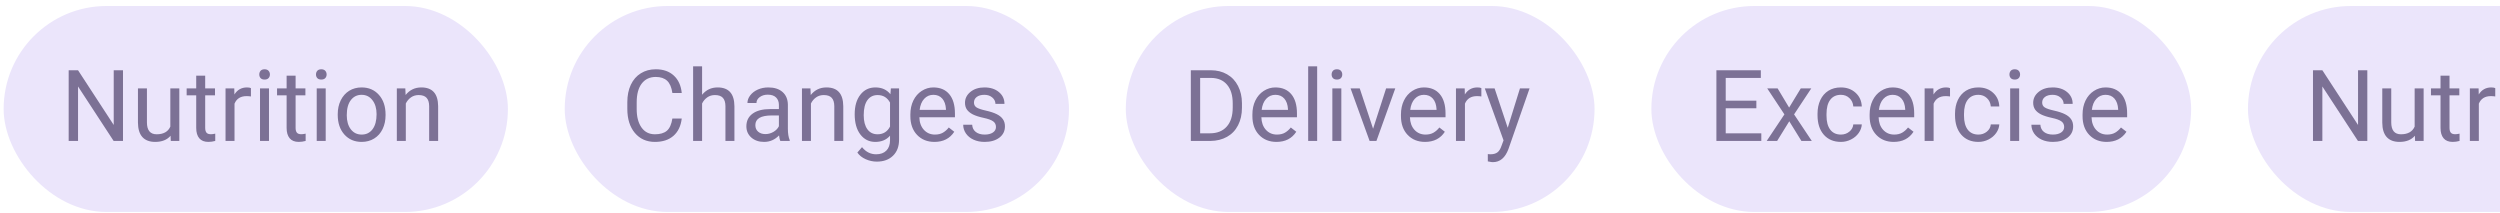 <svg width="352" height="30" viewBox="0 0 352 30" fill="none" xmlns="http://www.w3.org/2000/svg">
<rect x="0.513" y="0.844" width="71" height="29" rx="14.5" fill="#EBE5FB"/>
<path d="M17.318 19.844H15.999L10.988 12.174V19.844H9.669V9.891H10.988L16.012 17.595V9.891H17.318V19.844ZM24.017 19.112C23.525 19.691 22.803 19.98 21.85 19.98C21.062 19.98 20.46 19.753 20.046 19.297C19.636 18.837 19.428 18.158 19.424 17.26V12.447H20.688V17.226C20.688 18.347 21.144 18.907 22.055 18.907C23.022 18.907 23.664 18.547 23.983 17.827V12.447H25.248V19.844H24.045L24.017 19.112ZM28.891 10.656V12.447H30.272V13.425H28.891V18.012C28.891 18.308 28.953 18.531 29.076 18.682C29.199 18.828 29.409 18.9 29.705 18.9C29.851 18.9 30.051 18.873 30.306 18.818V19.844C29.974 19.935 29.65 19.98 29.336 19.98C28.771 19.98 28.345 19.81 28.057 19.468C27.77 19.126 27.627 18.641 27.627 18.012V13.425H26.28V12.447H27.627V10.656H28.891ZM35.331 13.582C35.139 13.55 34.932 13.534 34.709 13.534C33.879 13.534 33.316 13.887 33.02 14.594V19.844H31.756V12.447H32.986L33.007 13.302C33.421 12.641 34.009 12.31 34.77 12.31C35.016 12.31 35.203 12.342 35.331 12.406V13.582ZM37.874 19.844H36.609V12.447H37.874V19.844ZM36.507 10.485C36.507 10.28 36.568 10.107 36.691 9.966C36.819 9.825 37.006 9.754 37.252 9.754C37.498 9.754 37.685 9.825 37.812 9.966C37.94 10.107 38.004 10.28 38.004 10.485C38.004 10.69 37.94 10.861 37.812 10.998C37.685 11.135 37.498 11.203 37.252 11.203C37.006 11.203 36.819 11.135 36.691 10.998C36.568 10.861 36.507 10.69 36.507 10.485ZM41.62 10.656V12.447H43.001V13.425H41.62V18.012C41.62 18.308 41.681 18.531 41.804 18.682C41.928 18.828 42.137 18.9 42.433 18.9C42.579 18.9 42.78 18.873 43.035 18.818V19.844C42.702 19.935 42.379 19.98 42.064 19.98C41.499 19.98 41.073 19.81 40.786 19.468C40.499 19.126 40.355 18.641 40.355 18.012V13.425H39.008V12.447H40.355V10.656H41.62ZM45.858 19.844H44.593V12.447H45.858V19.844ZM44.491 10.485C44.491 10.28 44.553 10.107 44.675 9.966C44.803 9.825 44.99 9.754 45.236 9.754C45.482 9.754 45.669 9.825 45.797 9.966C45.924 10.107 45.988 10.28 45.988 10.485C45.988 10.69 45.924 10.861 45.797 10.998C45.669 11.135 45.482 11.203 45.236 11.203C44.99 11.203 44.803 11.135 44.675 10.998C44.553 10.861 44.491 10.69 44.491 10.485ZM47.553 16.077C47.553 15.352 47.695 14.701 47.977 14.122C48.264 13.543 48.661 13.097 49.167 12.782C49.677 12.468 50.258 12.31 50.91 12.31C51.917 12.31 52.731 12.659 53.35 13.356C53.975 14.054 54.287 14.981 54.287 16.139V16.227C54.287 16.948 54.148 17.595 53.87 18.169C53.596 18.739 53.202 19.183 52.687 19.502C52.177 19.821 51.589 19.98 50.924 19.98C49.921 19.98 49.108 19.632 48.483 18.935C47.863 18.237 47.553 17.314 47.553 16.166V16.077ZM48.825 16.227C48.825 17.048 49.014 17.706 49.392 18.203C49.775 18.7 50.286 18.948 50.924 18.948C51.566 18.948 52.077 18.698 52.455 18.196C52.833 17.69 53.022 16.984 53.022 16.077C53.022 15.266 52.828 14.61 52.441 14.108C52.058 13.602 51.548 13.35 50.91 13.35C50.286 13.35 49.782 13.598 49.399 14.095C49.016 14.591 48.825 15.302 48.825 16.227ZM57.069 12.447L57.11 13.377C57.675 12.666 58.413 12.31 59.325 12.31C60.888 12.31 61.676 13.192 61.69 14.956V19.844H60.425V14.949C60.421 14.416 60.298 14.022 60.056 13.767C59.819 13.511 59.448 13.384 58.942 13.384C58.532 13.384 58.172 13.493 57.862 13.712C57.552 13.931 57.311 14.218 57.138 14.573V19.844H55.873V12.447H57.069Z" fill="#7C7195"/>
<rect x="79.513" y="0.844" width="71" height="29" rx="14.5" fill="#EBE5FB"/>
<path d="M95.99 16.686C95.867 17.738 95.477 18.552 94.821 19.126C94.169 19.696 93.301 19.98 92.217 19.98C91.041 19.98 90.097 19.559 89.386 18.716C88.68 17.873 88.327 16.745 88.327 15.332V14.375C88.327 13.45 88.491 12.636 88.819 11.935C89.152 11.233 89.621 10.695 90.227 10.321C90.833 9.943 91.535 9.754 92.333 9.754C93.39 9.754 94.238 10.05 94.876 10.643C95.514 11.23 95.885 12.046 95.99 13.09H94.671C94.557 12.297 94.308 11.723 93.925 11.367C93.547 11.012 93.016 10.834 92.333 10.834C91.494 10.834 90.836 11.144 90.357 11.764C89.883 12.383 89.646 13.265 89.646 14.409V15.373C89.646 16.453 89.872 17.312 90.323 17.95C90.774 18.588 91.405 18.907 92.217 18.907C92.946 18.907 93.504 18.743 93.891 18.415C94.283 18.082 94.543 17.506 94.671 16.686H95.99ZM98.854 13.343C99.415 12.655 100.144 12.31 101.042 12.31C102.605 12.31 103.393 13.192 103.407 14.956V19.844H102.142V14.949C102.138 14.416 102.015 14.022 101.773 13.767C101.536 13.511 101.165 13.384 100.659 13.384C100.249 13.384 99.889 13.493 99.579 13.712C99.269 13.931 99.027 14.218 98.854 14.573V19.844H97.59V9.344H98.854V13.343ZM109.867 19.844C109.794 19.698 109.735 19.438 109.689 19.064C109.101 19.675 108.399 19.98 107.584 19.98C106.855 19.98 106.255 19.775 105.786 19.365C105.321 18.951 105.089 18.426 105.089 17.793C105.089 17.023 105.38 16.426 105.964 16.002C106.552 15.574 107.376 15.359 108.438 15.359H109.669V14.778C109.669 14.336 109.537 13.985 109.272 13.726C109.008 13.461 108.618 13.329 108.103 13.329C107.652 13.329 107.274 13.443 106.969 13.671C106.663 13.899 106.51 14.175 106.51 14.498H105.239C105.239 14.129 105.369 13.773 105.629 13.432C105.893 13.085 106.248 12.812 106.695 12.611C107.146 12.411 107.641 12.31 108.178 12.31C109.031 12.31 109.698 12.525 110.181 12.953C110.664 13.377 110.915 13.963 110.933 14.71V18.114C110.933 18.793 111.02 19.333 111.193 19.734V19.844H109.867ZM107.768 18.88C108.165 18.88 108.541 18.777 108.896 18.572C109.252 18.367 109.509 18.101 109.669 17.773V16.255H108.677C107.128 16.255 106.353 16.708 106.353 17.615C106.353 18.012 106.485 18.322 106.75 18.545C107.014 18.768 107.354 18.88 107.768 18.88ZM114.112 12.447L114.153 13.377C114.718 12.666 115.456 12.31 116.368 12.31C117.931 12.31 118.719 13.192 118.733 14.956V19.844H117.469V14.949C117.464 14.416 117.341 14.022 117.099 13.767C116.862 13.511 116.491 13.384 115.985 13.384C115.575 13.384 115.215 13.493 114.905 13.712C114.595 13.931 114.354 14.218 114.18 14.573V19.844H112.916V12.447H114.112ZM120.34 16.084C120.34 14.931 120.606 14.015 121.139 13.336C121.673 12.652 122.379 12.31 123.259 12.31C124.161 12.31 124.865 12.63 125.371 13.268L125.432 12.447H126.588V19.666C126.588 20.623 126.303 21.377 125.733 21.929C125.168 22.48 124.407 22.756 123.45 22.756C122.917 22.756 122.395 22.642 121.885 22.414C121.374 22.186 120.984 21.874 120.716 21.477L121.372 20.719C121.914 21.389 122.577 21.724 123.361 21.724C123.976 21.724 124.455 21.55 124.797 21.204C125.143 20.858 125.316 20.37 125.316 19.741V19.105C124.81 19.689 124.12 19.98 123.245 19.98C122.379 19.98 121.677 19.632 121.139 18.935C120.606 18.237 120.34 17.287 120.34 16.084ZM121.611 16.227C121.611 17.061 121.782 17.718 122.124 18.196C122.466 18.67 122.944 18.907 123.559 18.907C124.357 18.907 124.942 18.545 125.316 17.82V14.443C124.929 13.737 124.348 13.384 123.573 13.384C122.958 13.384 122.477 13.623 122.131 14.102C121.784 14.58 121.611 15.289 121.611 16.227ZM131.571 19.98C130.568 19.98 129.753 19.652 129.124 18.996C128.495 18.335 128.18 17.453 128.18 16.351V16.118C128.18 15.384 128.319 14.73 128.597 14.156C128.88 13.578 129.272 13.126 129.773 12.803C130.279 12.475 130.826 12.31 131.414 12.31C132.375 12.31 133.123 12.627 133.656 13.261C134.189 13.894 134.456 14.801 134.456 15.981V16.508H129.445C129.463 17.237 129.675 17.827 130.081 18.278C130.491 18.725 131.01 18.948 131.639 18.948C132.086 18.948 132.464 18.857 132.774 18.675C133.084 18.492 133.355 18.251 133.588 17.95L134.36 18.552C133.74 19.504 132.811 19.98 131.571 19.98ZM131.414 13.35C130.903 13.35 130.475 13.537 130.129 13.91C129.782 14.279 129.568 14.799 129.486 15.469H133.191V15.373C133.155 14.73 132.982 14.234 132.672 13.883C132.362 13.527 131.942 13.35 131.414 13.35ZM140.232 17.882C140.232 17.54 140.102 17.276 139.843 17.089C139.587 16.898 139.138 16.733 138.496 16.597C137.858 16.46 137.35 16.296 136.971 16.105C136.598 15.913 136.32 15.685 136.137 15.421C135.96 15.157 135.871 14.842 135.871 14.477C135.871 13.871 136.126 13.359 136.636 12.94C137.151 12.52 137.808 12.31 138.605 12.31C139.444 12.31 140.123 12.527 140.642 12.96C141.166 13.393 141.428 13.947 141.428 14.621H140.157C140.157 14.275 140.009 13.976 139.713 13.726C139.421 13.475 139.052 13.35 138.605 13.35C138.145 13.35 137.785 13.45 137.525 13.65C137.265 13.851 137.135 14.113 137.135 14.437C137.135 14.742 137.256 14.972 137.498 15.127C137.739 15.282 138.175 15.43 138.803 15.571C139.437 15.713 139.95 15.881 140.342 16.077C140.733 16.273 141.023 16.51 141.21 16.788C141.401 17.061 141.497 17.396 141.497 17.793C141.497 18.454 141.233 18.985 140.704 19.386C140.175 19.782 139.489 19.98 138.646 19.98C138.054 19.98 137.53 19.876 137.074 19.666C136.618 19.456 136.26 19.165 136.001 18.791C135.746 18.413 135.618 18.005 135.618 17.567H136.883C136.905 17.991 137.074 18.328 137.388 18.579C137.707 18.825 138.127 18.948 138.646 18.948C139.125 18.948 139.508 18.852 139.795 18.661C140.086 18.465 140.232 18.205 140.232 17.882Z" fill="#7C7195"/>
<rect x="158.513" y="0.844" width="66" height="29" rx="14.5" fill="#EBE5FB"/>
<path d="M167.669 19.844V9.891H170.478C171.344 9.891 172.11 10.082 172.775 10.465C173.441 10.848 173.953 11.392 174.313 12.099C174.678 12.805 174.862 13.616 174.867 14.532V15.168C174.867 16.107 174.685 16.929 174.32 17.636C173.96 18.342 173.443 18.884 172.768 19.263C172.098 19.641 171.317 19.835 170.424 19.844H167.669ZM168.981 10.971V18.77H170.362C171.374 18.77 172.16 18.456 172.72 17.827C173.286 17.198 173.568 16.303 173.568 15.141V14.56C173.568 13.429 173.302 12.552 172.768 11.928C172.24 11.299 171.488 10.98 170.512 10.971H168.981ZM179.727 19.98C178.725 19.98 177.909 19.652 177.28 18.996C176.651 18.335 176.337 17.453 176.337 16.351V16.118C176.337 15.384 176.476 14.73 176.754 14.156C177.036 13.578 177.428 13.126 177.929 12.803C178.435 12.475 178.982 12.31 179.57 12.31C180.532 12.31 181.279 12.627 181.812 13.261C182.345 13.894 182.612 14.801 182.612 15.981V16.508H177.601C177.62 17.237 177.831 17.827 178.237 18.278C178.647 18.725 179.167 18.948 179.796 18.948C180.242 18.948 180.621 18.857 180.93 18.675C181.24 18.492 181.511 18.251 181.744 17.95L182.516 18.552C181.897 19.504 180.967 19.98 179.727 19.98ZM179.57 13.35C179.06 13.35 178.631 13.537 178.285 13.91C177.939 14.279 177.724 14.799 177.642 15.469H181.347V15.373C181.311 14.73 181.138 14.234 180.828 13.883C180.518 13.527 180.099 13.35 179.57 13.35ZM185.456 19.844H184.191V9.344H185.456V19.844ZM188.86 19.844H187.595V12.447H188.86V19.844ZM187.493 10.485C187.493 10.28 187.554 10.107 187.677 9.966C187.805 9.825 187.992 9.754 188.238 9.754C188.484 9.754 188.671 9.825 188.799 9.966C188.926 10.107 188.99 10.28 188.99 10.485C188.99 10.69 188.926 10.861 188.799 10.998C188.671 11.135 188.484 11.203 188.238 11.203C187.992 11.203 187.805 11.135 187.677 10.998C187.554 10.861 187.493 10.69 187.493 10.485ZM193.331 18.128L195.163 12.447H196.455L193.802 19.844H192.839L190.159 12.447H191.451L193.331 18.128ZM200.645 19.98C199.643 19.98 198.827 19.652 198.198 18.996C197.569 18.335 197.255 17.453 197.255 16.351V16.118C197.255 15.384 197.394 14.73 197.672 14.156C197.954 13.578 198.346 13.126 198.847 12.803C199.353 12.475 199.9 12.31 200.488 12.31C201.45 12.31 202.197 12.627 202.73 13.261C203.263 13.894 203.53 14.801 203.53 15.981V16.508H198.519C198.538 17.237 198.749 17.827 199.155 18.278C199.565 18.725 200.085 18.948 200.714 18.948C201.16 18.948 201.538 18.857 201.848 18.675C202.158 18.492 202.429 18.251 202.662 17.95L203.434 18.552C202.815 19.504 201.885 19.98 200.645 19.98ZM200.488 13.35C199.978 13.35 199.549 13.537 199.203 13.91C198.857 14.279 198.642 14.799 198.56 15.469H202.265V15.373C202.229 14.73 202.056 14.234 201.746 13.883C201.436 13.527 201.017 13.35 200.488 13.35ZM208.575 13.582C208.384 13.55 208.176 13.534 207.953 13.534C207.123 13.534 206.561 13.887 206.264 14.594V19.844H205V12.447H206.23L206.251 13.302C206.665 12.641 207.253 12.31 208.014 12.31C208.26 12.31 208.447 12.342 208.575 12.406V13.582ZM212.287 17.991L214.01 12.447H215.363L212.389 20.985C211.929 22.216 211.198 22.831 210.195 22.831L209.956 22.811L209.484 22.722V21.696L209.826 21.724C210.254 21.724 210.587 21.637 210.824 21.464C211.066 21.291 211.264 20.974 211.419 20.514L211.699 19.762L209.06 12.447H210.441L212.287 17.991Z" fill="#7C7195"/>
<rect x="232.513" y="0.844" width="76" height="29" rx="14.5" fill="#EBE5FB"/>
<path d="M247.295 15.243H242.981V18.77H247.992V19.844H241.669V9.891H247.924V10.971H242.981V14.17H247.295V15.243ZM251.909 15.148L253.55 12.447H255.026L252.606 16.105L255.101 19.844H253.638L251.929 17.075L250.22 19.844H248.751L251.246 16.105L248.826 12.447H250.289L251.909 15.148ZM259.203 18.948C259.654 18.948 260.048 18.811 260.385 18.538C260.723 18.265 260.91 17.923 260.946 17.513H262.142C262.12 17.936 261.974 18.34 261.705 18.723C261.436 19.105 261.076 19.411 260.625 19.639C260.178 19.866 259.704 19.98 259.203 19.98C258.196 19.98 257.394 19.645 256.797 18.976C256.204 18.301 255.908 17.381 255.908 16.214V16.002C255.908 15.282 256.04 14.642 256.304 14.081C256.569 13.521 256.947 13.085 257.439 12.775C257.936 12.466 258.522 12.31 259.196 12.31C260.025 12.31 260.714 12.559 261.26 13.056C261.812 13.552 262.106 14.197 262.142 14.99H260.946C260.91 14.512 260.727 14.12 260.399 13.815C260.076 13.505 259.675 13.35 259.196 13.35C258.553 13.35 258.054 13.582 257.699 14.047C257.348 14.507 257.173 15.175 257.173 16.05V16.289C257.173 17.141 257.348 17.797 257.699 18.258C258.05 18.718 258.551 18.948 259.203 18.948ZM266.634 19.98C265.631 19.98 264.815 19.652 264.186 18.996C263.557 18.335 263.243 17.453 263.243 16.351V16.118C263.243 15.384 263.382 14.73 263.66 14.156C263.942 13.578 264.334 13.126 264.836 12.803C265.342 12.475 265.888 12.31 266.476 12.31C267.438 12.31 268.185 12.627 268.719 13.261C269.252 13.894 269.518 14.801 269.518 15.981V16.508H264.508C264.526 17.237 264.738 17.827 265.143 18.278C265.553 18.725 266.073 18.948 266.702 18.948C267.149 18.948 267.527 18.857 267.837 18.675C268.147 18.492 268.418 18.251 268.65 17.95L269.423 18.552C268.803 19.504 267.873 19.98 266.634 19.98ZM266.476 13.35C265.966 13.35 265.538 13.537 265.191 13.91C264.845 14.279 264.631 14.799 264.549 15.469H268.254V15.373C268.217 14.73 268.044 14.234 267.734 13.883C267.424 13.527 267.005 13.35 266.476 13.35ZM274.563 13.582C274.372 13.55 274.164 13.534 273.941 13.534C273.112 13.534 272.549 13.887 272.253 14.594V19.844H270.988V12.447H272.219L272.239 13.302C272.654 12.641 273.242 12.31 274.003 12.31C274.249 12.31 274.436 12.342 274.563 12.406V13.582ZM278.562 18.948C279.013 18.948 279.408 18.811 279.745 18.538C280.082 18.265 280.269 17.923 280.305 17.513H281.502C281.479 17.936 281.333 18.34 281.064 18.723C280.795 19.105 280.435 19.411 279.984 19.639C279.538 19.866 279.064 19.98 278.562 19.98C277.555 19.98 276.753 19.645 276.156 18.976C275.564 18.301 275.267 17.381 275.267 16.214V16.002C275.267 15.282 275.399 14.642 275.664 14.081C275.928 13.521 276.306 13.085 276.799 12.775C277.295 12.466 277.881 12.31 278.555 12.31C279.385 12.31 280.073 12.559 280.62 13.056C281.171 13.552 281.465 14.197 281.502 14.99H280.305C280.269 14.512 280.087 14.12 279.759 13.815C279.435 13.505 279.034 13.35 278.555 13.35C277.913 13.35 277.414 13.582 277.058 14.047C276.707 14.507 276.532 15.175 276.532 16.05V16.289C276.532 17.141 276.707 17.797 277.058 18.258C277.409 18.718 277.911 18.948 278.562 18.948ZM284.298 19.844H283.033V12.447H284.298V19.844ZM282.93 10.485C282.93 10.28 282.992 10.107 283.115 9.966C283.243 9.825 283.429 9.754 283.676 9.754C283.922 9.754 284.108 9.825 284.236 9.966C284.364 10.107 284.427 10.28 284.427 10.485C284.427 10.69 284.364 10.861 284.236 10.998C284.108 11.135 283.922 11.203 283.676 11.203C283.429 11.203 283.243 11.135 283.115 10.998C282.992 10.861 282.93 10.69 282.93 10.485ZM290.635 17.882C290.635 17.54 290.505 17.276 290.245 17.089C289.99 16.898 289.541 16.733 288.898 16.597C288.26 16.46 287.752 16.296 287.374 16.105C287 15.913 286.722 15.685 286.54 15.421C286.362 15.157 286.273 14.842 286.273 14.477C286.273 13.871 286.528 13.359 287.039 12.94C287.554 12.52 288.21 12.31 289.008 12.31C289.846 12.31 290.525 12.527 291.045 12.96C291.569 13.393 291.831 13.947 291.831 14.621H290.559C290.559 14.275 290.411 13.976 290.115 13.726C289.823 13.475 289.454 13.35 289.008 13.35C288.547 13.35 288.187 13.45 287.927 13.65C287.668 13.851 287.538 14.113 287.538 14.437C287.538 14.742 287.659 14.972 287.9 15.127C288.142 15.282 288.577 15.43 289.206 15.571C289.839 15.713 290.352 15.881 290.744 16.077C291.136 16.273 291.425 16.51 291.612 16.788C291.803 17.061 291.899 17.396 291.899 17.793C291.899 18.454 291.635 18.985 291.106 19.386C290.578 19.782 289.892 19.98 289.049 19.98C288.456 19.98 287.932 19.876 287.476 19.666C287.021 19.456 286.663 19.165 286.403 18.791C286.148 18.413 286.02 18.005 286.02 17.567H287.285C287.308 17.991 287.476 18.328 287.791 18.579C288.11 18.825 288.529 18.948 289.049 18.948C289.527 18.948 289.91 18.852 290.197 18.661C290.489 18.465 290.635 18.205 290.635 17.882ZM296.616 19.98C295.613 19.98 294.798 19.652 294.169 18.996C293.54 18.335 293.225 17.453 293.225 16.351V16.118C293.225 15.384 293.364 14.73 293.642 14.156C293.925 13.578 294.317 13.126 294.818 12.803C295.324 12.475 295.871 12.31 296.459 12.31C297.42 12.31 298.168 12.627 298.701 13.261C299.234 13.894 299.501 14.801 299.501 15.981V16.508H294.49C294.508 17.237 294.72 17.827 295.126 18.278C295.536 18.725 296.055 18.948 296.684 18.948C297.131 18.948 297.509 18.857 297.819 18.675C298.129 18.492 298.4 18.251 298.633 17.95L299.405 18.552C298.785 19.504 297.856 19.98 296.616 19.98ZM296.459 13.35C295.948 13.35 295.52 13.537 295.174 13.91C294.827 14.279 294.613 14.799 294.531 15.469H298.236V15.373C298.2 14.73 298.026 14.234 297.717 13.883C297.407 13.527 296.987 13.35 296.459 13.35Z" fill="#7C7195"/>
<rect x="316.513" y="0.844" width="71" height="29" rx="14.5" fill="#EBE5FB"/>
<path d="M333.318 19.844H331.999L326.988 12.174V19.844H325.669V9.891H326.988L332.012 17.595V9.891H333.318V19.844ZM340.017 19.112C339.525 19.691 338.803 19.98 337.85 19.98C337.062 19.98 336.46 19.753 336.046 19.297C335.635 18.837 335.428 18.158 335.424 17.26V12.447H336.688V17.226C336.688 18.347 337.144 18.907 338.055 18.907C339.022 18.907 339.664 18.547 339.983 17.827V12.447H341.248V19.844H340.045L340.017 19.112ZM344.891 10.656V12.447H346.272V13.425H344.891V18.012C344.891 18.308 344.953 18.531 345.076 18.682C345.199 18.828 345.409 18.9 345.705 18.9C345.851 18.9 346.051 18.873 346.306 18.818V19.844C345.974 19.935 345.65 19.98 345.336 19.98C344.771 19.98 344.344 19.81 344.057 19.468C343.77 19.126 343.627 18.641 343.627 18.012V13.425H342.28V12.447H343.627V10.656H344.891ZM351.331 13.582C351.139 13.55 350.932 13.534 350.709 13.534C349.879 13.534 349.316 13.887 349.02 14.594V19.844H347.756V12.447H348.986L349.007 13.302C349.421 12.641 350.009 12.31 350.77 12.31C351.016 12.31 351.203 12.342 351.331 12.406V13.582ZM353.874 19.844H352.609V12.447H353.874V19.844ZM352.507 10.485C352.507 10.28 352.568 10.107 352.691 9.966C352.819 9.825 353.006 9.754 353.252 9.754C353.498 9.754 353.685 9.825 353.812 9.966C353.94 10.107 354.004 10.28 354.004 10.485C354.004 10.69 353.94 10.861 353.812 10.998C353.685 11.135 353.498 11.203 353.252 11.203C353.006 11.203 352.819 11.135 352.691 10.998C352.568 10.861 352.507 10.69 352.507 10.485ZM357.62 10.656V12.447H359.001V13.425H357.62V18.012C357.62 18.308 357.681 18.531 357.804 18.682C357.927 18.828 358.137 18.9 358.433 18.9C358.579 18.9 358.78 18.873 359.035 18.818V19.844C358.702 19.935 358.379 19.98 358.064 19.98C357.499 19.98 357.073 19.81 356.786 19.468C356.499 19.126 356.355 18.641 356.355 18.012V13.425H355.009V12.447H356.355V10.656H357.62ZM361.858 19.844H360.594V12.447H361.858V19.844ZM360.491 10.485C360.491 10.28 360.552 10.107 360.676 9.966C360.803 9.825 360.99 9.754 361.236 9.754C361.482 9.754 361.669 9.825 361.797 9.966C361.924 10.107 361.988 10.28 361.988 10.485C361.988 10.69 361.924 10.861 361.797 10.998C361.669 11.135 361.482 11.203 361.236 11.203C360.99 11.203 360.803 11.135 360.676 10.998C360.552 10.861 360.491 10.69 360.491 10.485ZM363.553 16.077C363.553 15.352 363.695 14.701 363.977 14.122C364.264 13.543 364.661 13.097 365.167 12.782C365.677 12.468 366.258 12.31 366.91 12.31C367.917 12.31 368.731 12.659 369.35 13.356C369.975 14.054 370.287 14.981 370.287 16.139V16.227C370.287 16.948 370.148 17.595 369.87 18.169C369.596 18.739 369.202 19.183 368.687 19.502C368.177 19.821 367.589 19.98 366.924 19.98C365.921 19.98 365.108 19.632 364.483 18.935C363.863 18.237 363.553 17.314 363.553 16.166V16.077ZM364.825 16.227C364.825 17.048 365.014 17.706 365.392 18.203C365.775 18.7 366.286 18.948 366.924 18.948C367.566 18.948 368.077 18.698 368.455 18.196C368.833 17.69 369.022 16.984 369.022 16.077C369.022 15.266 368.829 14.61 368.441 14.108C368.058 13.602 367.548 13.35 366.91 13.35C366.286 13.35 365.782 13.598 365.399 14.095C365.016 14.591 364.825 15.302 364.825 16.227ZM373.069 12.447L373.11 13.377C373.675 12.666 374.413 12.31 375.325 12.31C376.888 12.31 377.677 13.192 377.69 14.956V19.844H376.426V14.949C376.421 14.416 376.298 14.022 376.056 13.767C375.819 13.511 375.448 13.384 374.942 13.384C374.532 13.384 374.172 13.493 373.862 13.712C373.552 13.931 373.311 14.218 373.137 14.573V19.844H371.873V12.447H373.069Z" fill="#7C7195"/>
</svg>
